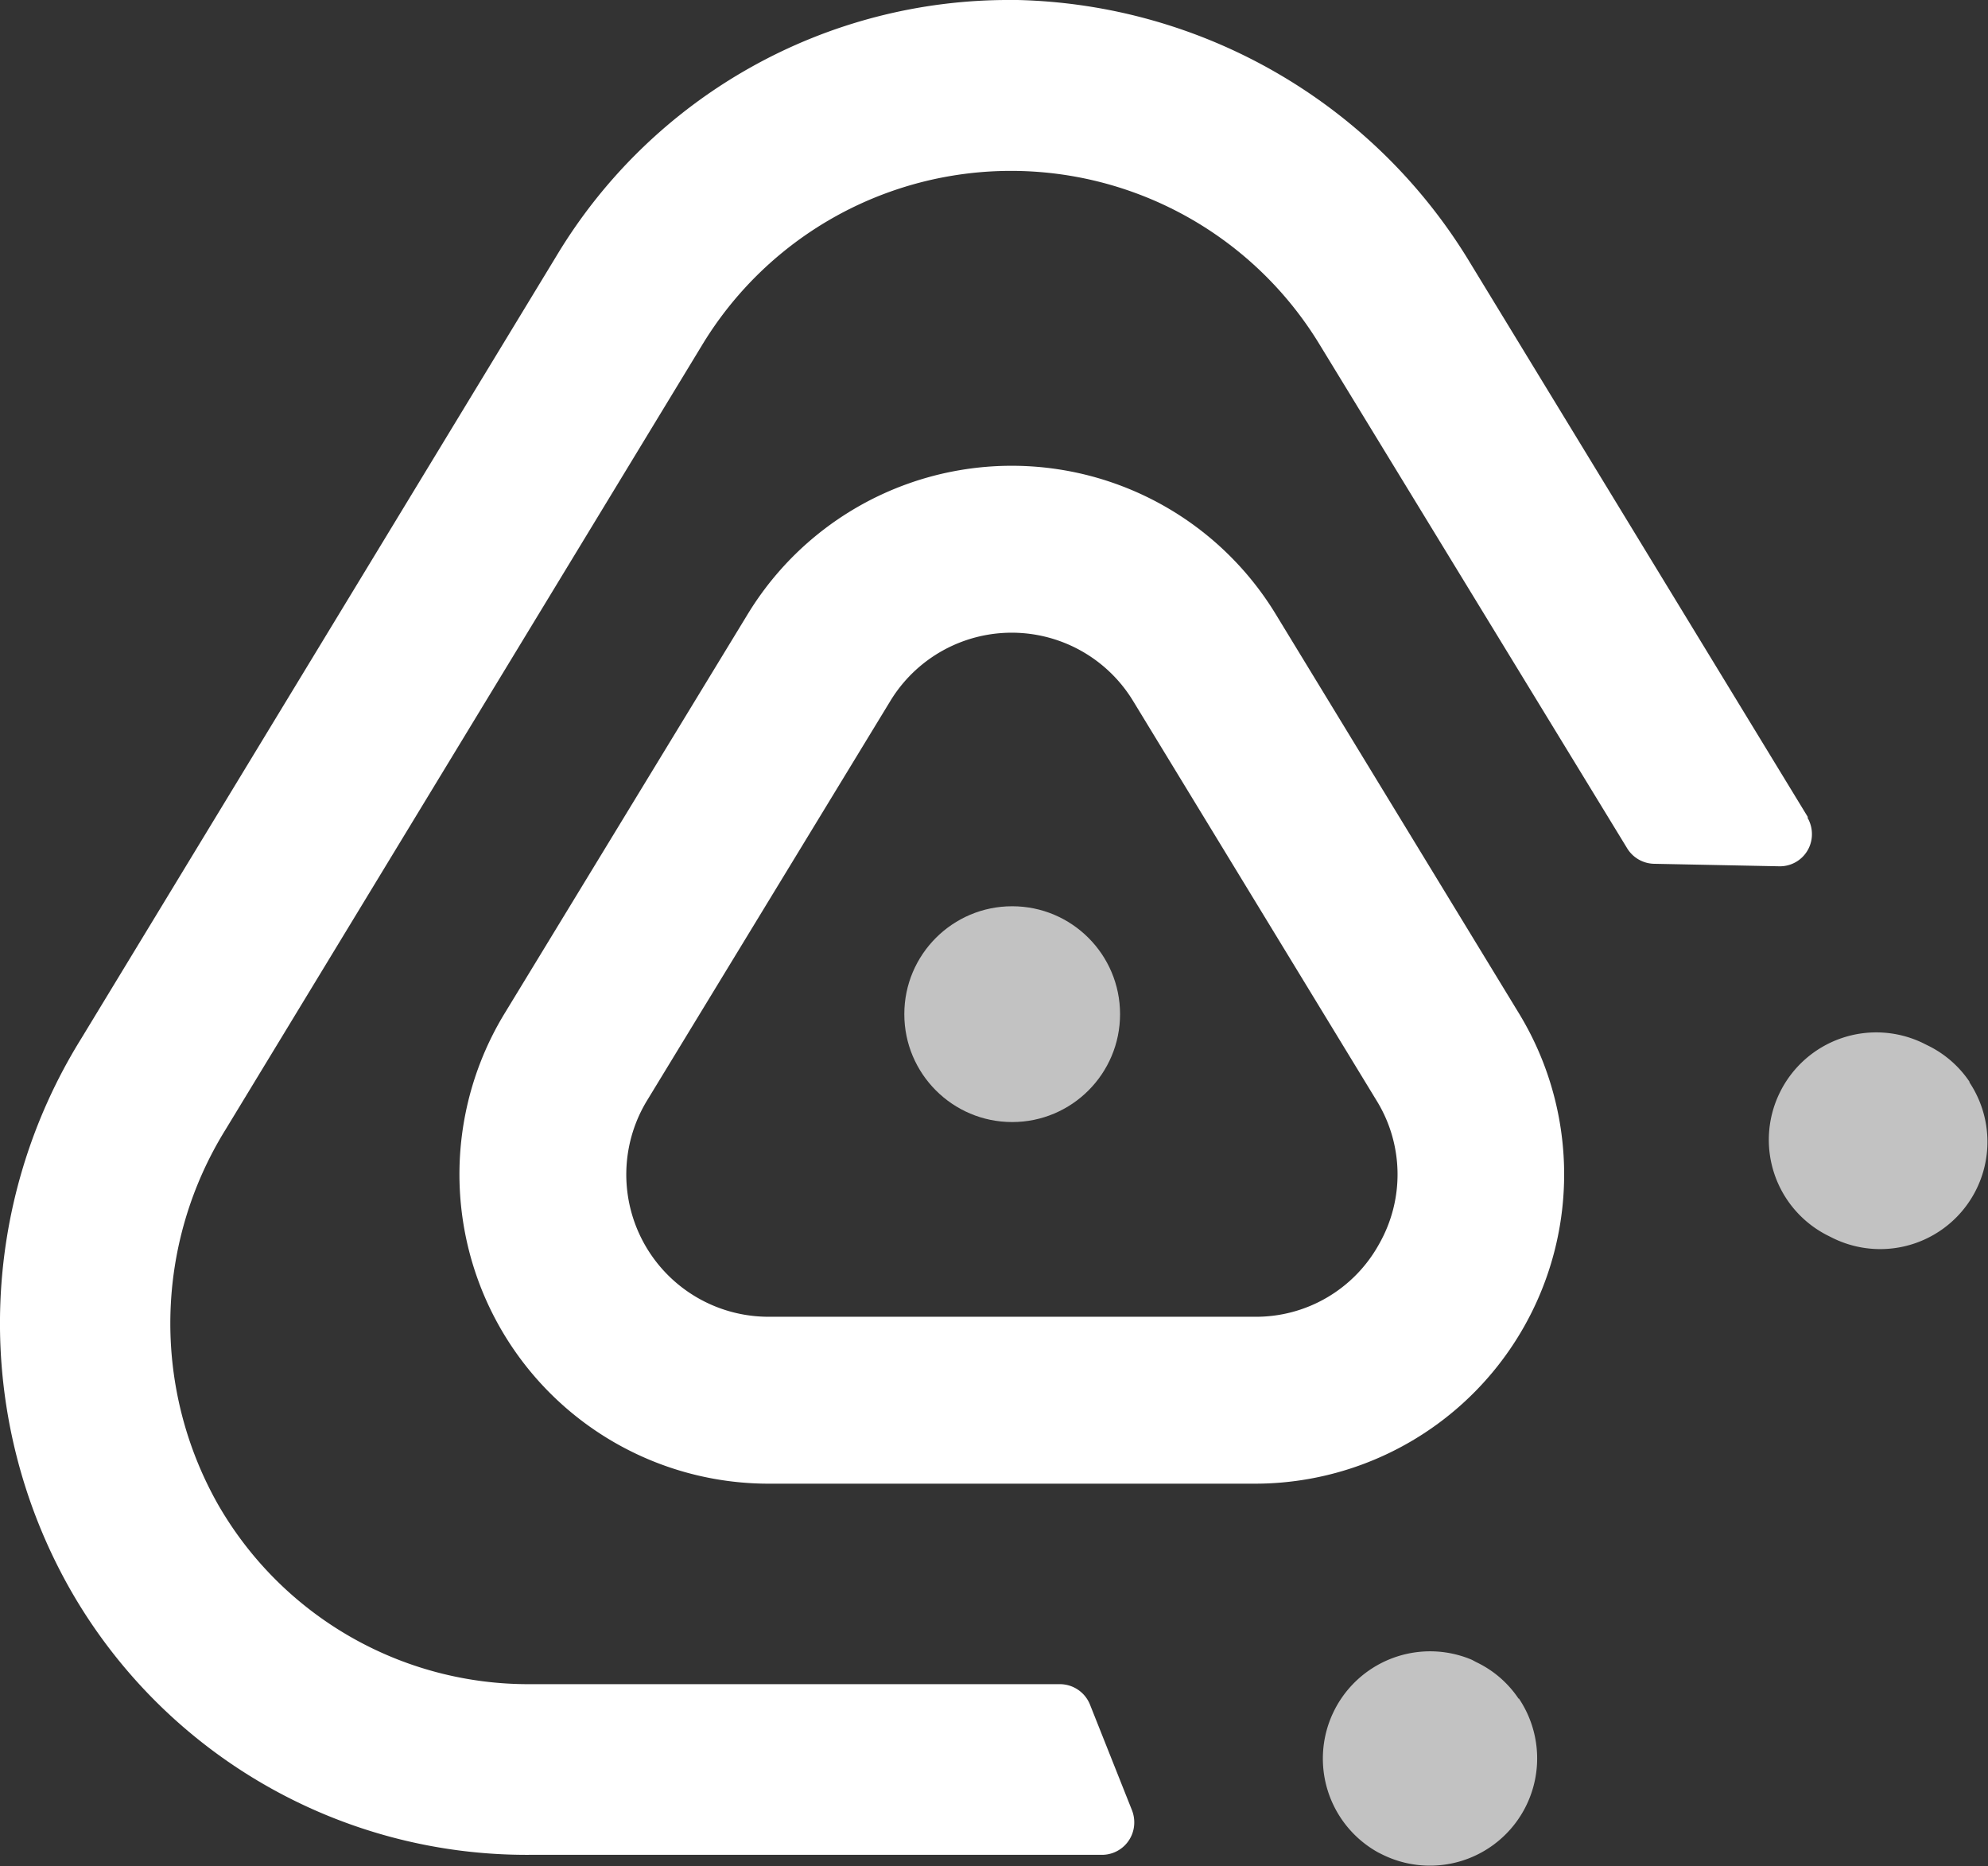 <svg id="Layer_1" data-name="Layer 1" xmlns="http://www.w3.org/2000/svg" viewBox="0 0 127.35 119.53"><rect x="0" y="0" width="127.35" height="119.53" fill="#333333" stroke="none"/><defs><style>.cls-1,.cls-2{fill:#fff;}.cls-2{opacity:0.7;isolation:isolate;}</style></defs><path class="cls-1" d="M116.17,56.57,94.52,21.05a34.82,34.82,0,0,0-29-16.84h-.38A33.78,33.78,0,0,0,36,20.58L5.54,70.73a34.54,34.54,0,0,0-.8,35.1A33.66,33.66,0,0,0,34.31,123H70.9A2.07,2.07,0,0,0,73,120.91a2.12,2.12,0,0,0-.14-.75l-2.7-6.79a2.08,2.08,0,0,0-1.93-1.3H34.3a22.92,22.92,0,0,1-20-11.52,23.54,23.54,0,0,1,.49-24L45.34,26.27a23.13,23.13,0,0,1,39.53,0l19.7,32.26a2.07,2.07,0,0,0,1.73,1l8,.16a2.05,2.05,0,0,0,2.11-2,2.07,2.07,0,0,0-.3-1.14Z" transform="translate(-0.34 -4.21)"/><path class="cls-2" d="M97.62,113a6.74,6.74,0,0,0-2.71-2.34l-.28-.15a6.87,6.87,0,0,0-6,12.34h0l.28.14a6.87,6.87,0,0,0,8.73-10Z" transform="translate(-0.34 -4.21)"/><path class="cls-2" d="M126.52,73.51a6.82,6.82,0,0,0-2.7-2.35l-.28-.14a6.88,6.88,0,0,0-9.19,3.17h0a6.86,6.86,0,0,0,3.14,9.18h0l.28.14a6.87,6.87,0,0,0,8.72-10Z" transform="translate(-0.34 -4.21)"/><path class="cls-1" d="M82.06,43.54a19.8,19.8,0,0,0-33.82,0L32.66,69.12A19.81,19.81,0,0,0,49.57,99.23H80.73A19.81,19.81,0,0,0,97.65,69.12Zm6.62,40.35a9,9,0,0,1-8,4.65H49.57a9.11,9.11,0,0,1-7.78-13.85L57.37,49.11a9.1,9.1,0,0,1,15.56,0L88.52,74.69A9,9,0,0,1,88.68,83.89Z" transform="translate(-0.34 -4.21)"/><circle class="cls-2" cx="64.84" cy="64.95" r="6.91"/></svg>